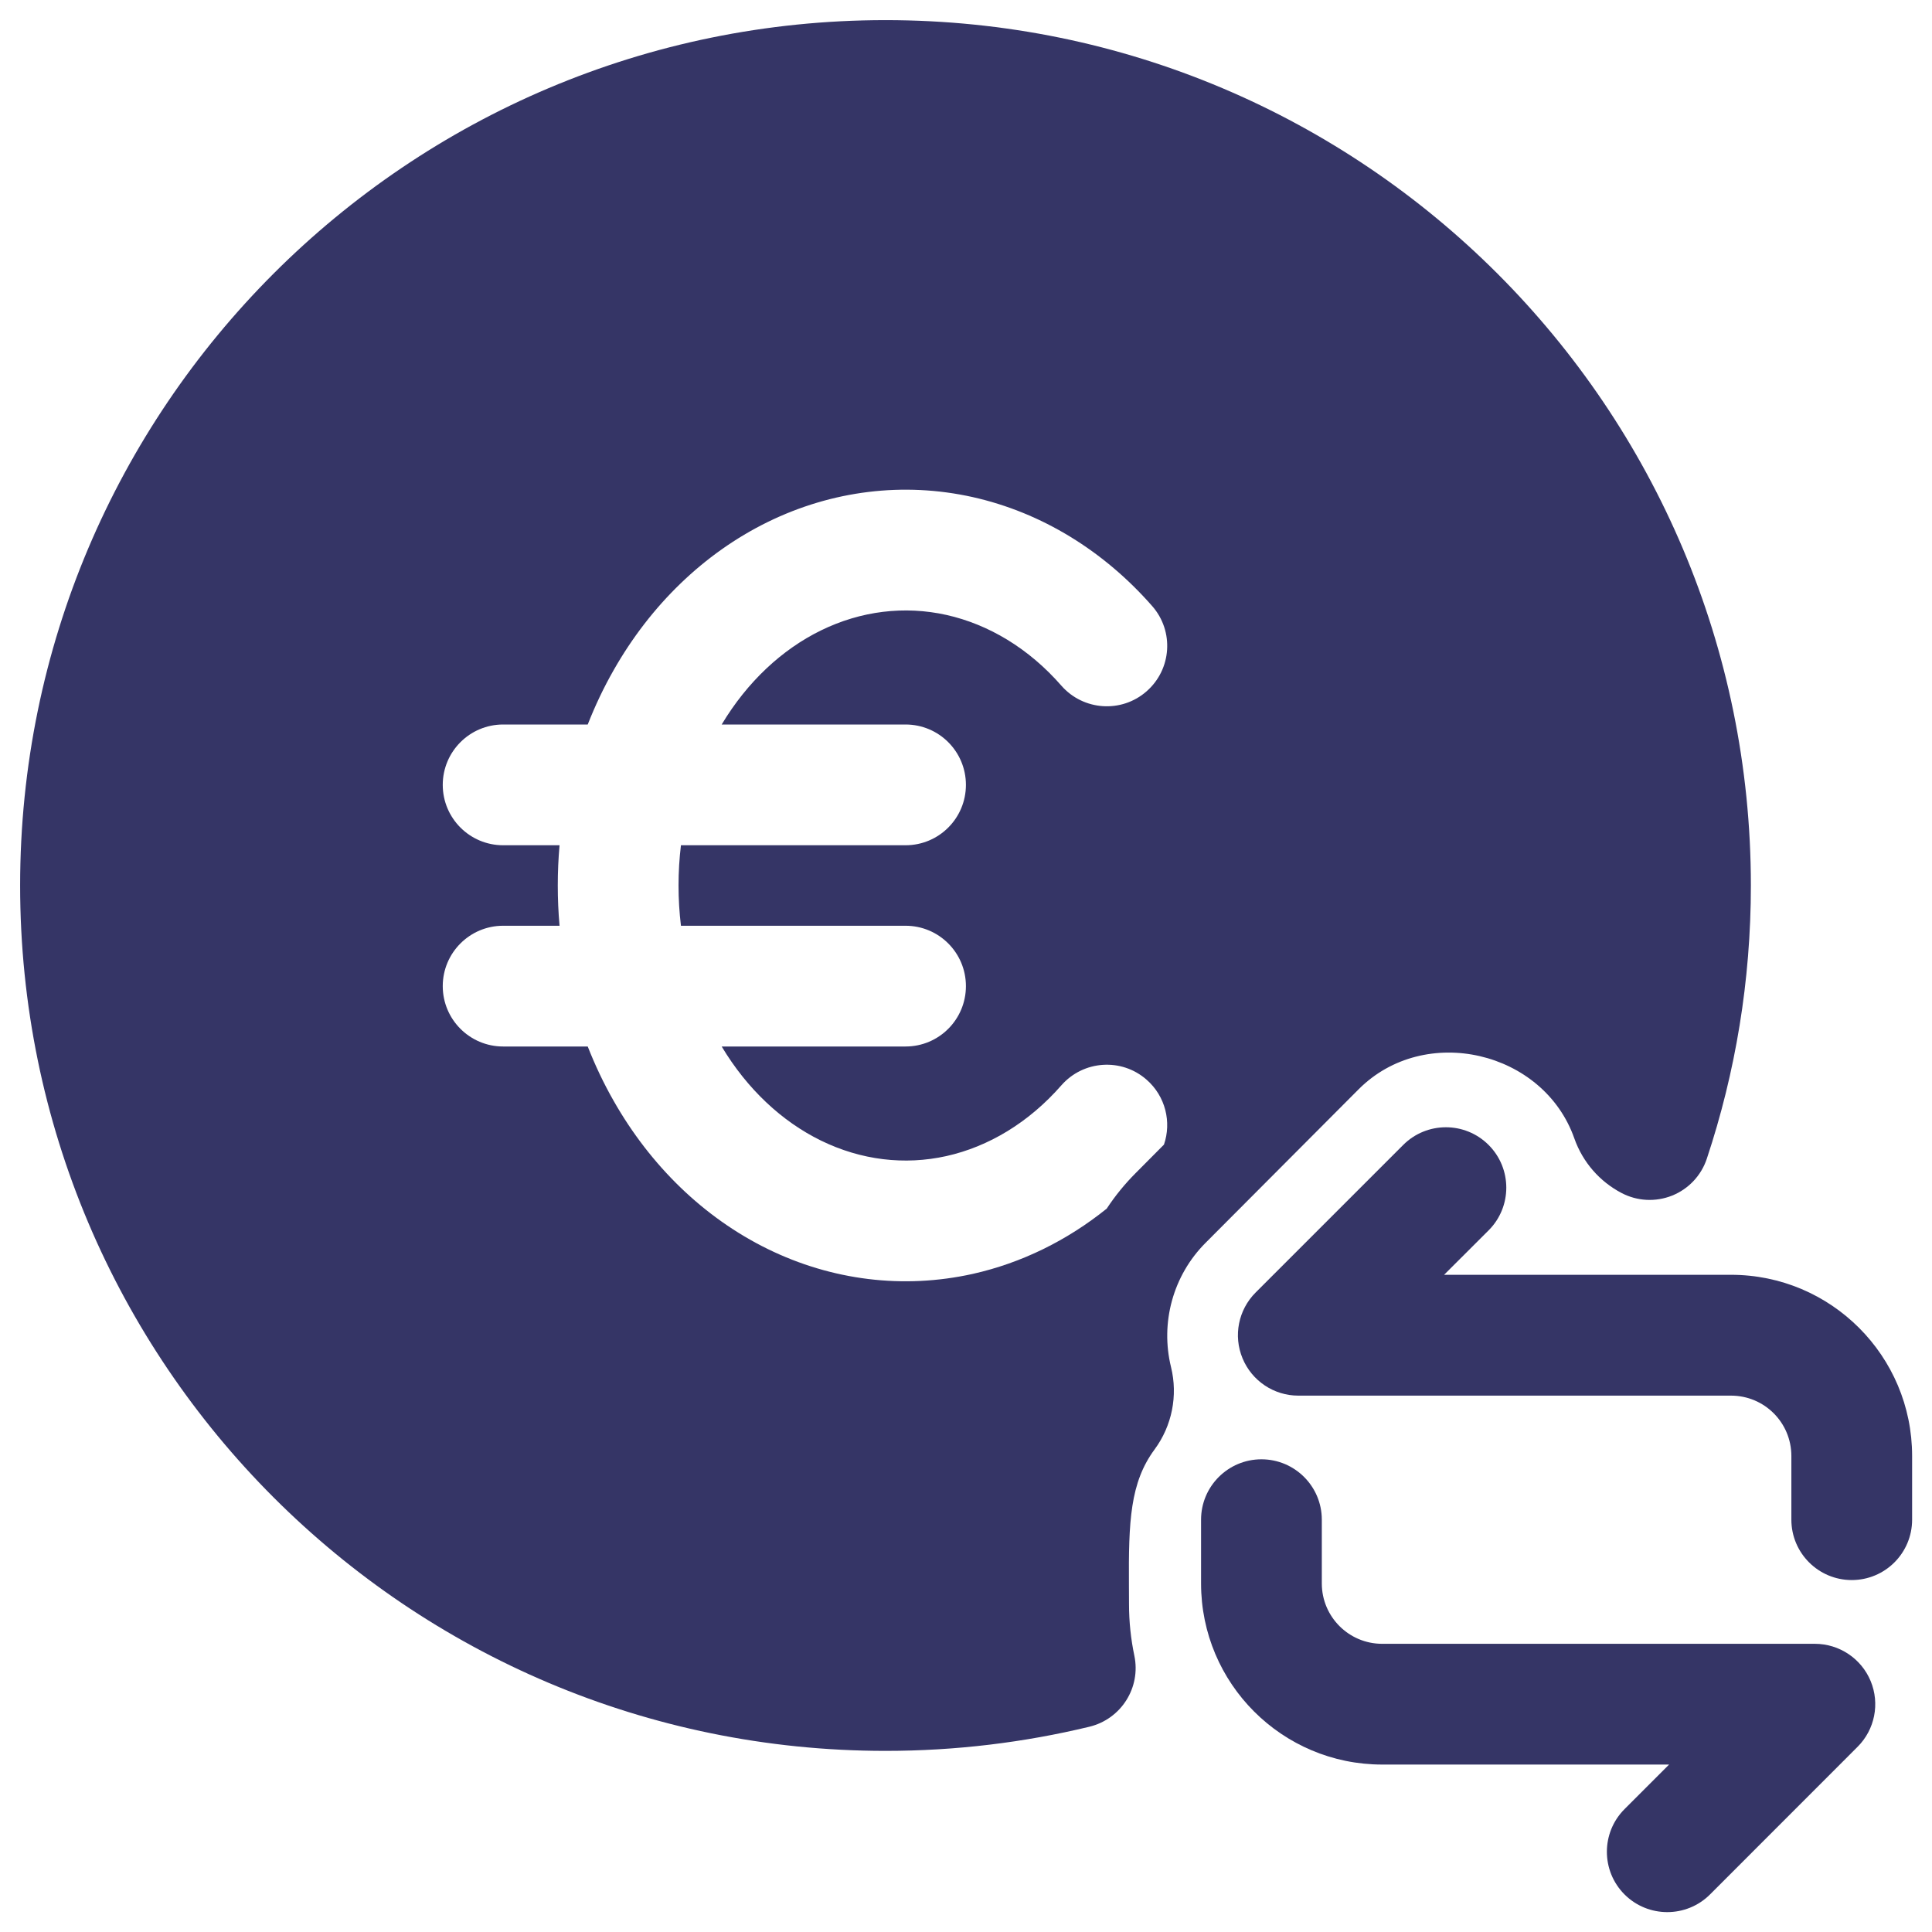 <svg width="24" height="24" viewBox="0 0 24 24" fill="none" xmlns="http://www.w3.org/2000/svg">
<g clip-path="url(#clip0_9001_301867)">
<path fill-rule="evenodd" clip-rule="evenodd" d="M11 0.25C5.063 0.25 0.25 5.063 0.25 11C0.25 16.937 5.063 21.75 11 21.75C11.872 21.75 12.72 21.646 13.533 21.45C13.928 21.354 14.175 20.963 14.091 20.566C14.048 20.36 14.025 20.147 14.025 19.928C14.025 19.849 14.024 19.77 14.024 19.694L14.024 19.692C14.019 18.898 14.038 18.418 14.343 18.005C14.559 17.712 14.634 17.337 14.547 16.983C14.412 16.434 14.57 15.845 14.977 15.438L16.877 13.532C17.699 12.707 19.175 13.054 19.557 14.142C19.662 14.44 19.875 14.679 20.142 14.819C20.337 14.922 20.567 14.934 20.772 14.852C20.976 14.77 21.134 14.602 21.203 14.393C21.558 13.325 21.75 12.184 21.75 11C21.75 5.063 16.937 0.25 11 0.25ZM9.536 6.485C10.334 6.094 11.222 5.983 12.083 6.175C12.942 6.367 13.715 6.846 14.314 7.53C14.587 7.842 14.555 8.315 14.243 8.588C13.932 8.861 13.458 8.829 13.185 8.518C12.779 8.053 12.28 7.756 11.757 7.639C11.236 7.523 10.695 7.588 10.197 7.832C9.715 8.068 9.284 8.468 8.965 9H11.249C11.664 9 11.999 9.336 11.999 9.75C11.999 10.164 11.664 10.5 11.249 10.5H8.459C8.439 10.664 8.429 10.832 8.429 11C8.429 11.168 8.439 11.335 8.459 11.5H11.249C11.664 11.5 11.999 11.836 11.999 12.25C11.999 12.664 11.664 13 11.249 13H8.965C9.284 13.532 9.715 13.932 10.197 14.168C10.695 14.412 11.236 14.477 11.757 14.361C12.28 14.244 12.779 13.946 13.185 13.482C13.458 13.171 13.932 13.139 14.243 13.412C14.479 13.618 14.555 13.94 14.459 14.219L14.11 14.57C13.973 14.707 13.852 14.856 13.748 15.014C13.257 15.409 12.691 15.689 12.083 15.825C11.222 16.016 10.334 15.906 9.536 15.515C8.741 15.125 8.08 14.479 7.624 13.677C7.5 13.46 7.393 13.234 7.301 13H6.25C5.836 13 5.5 12.664 5.5 12.25C5.5 11.836 5.836 11.5 6.25 11.5H6.951C6.936 11.334 6.929 11.167 6.929 11C6.929 10.833 6.936 10.666 6.951 10.5H6.25C5.836 10.5 5.5 10.164 5.5 9.75C5.5 9.336 5.836 9 6.25 9H7.301C7.393 8.766 7.5 8.54 7.624 8.323C8.08 7.521 8.741 6.875 9.536 6.485Z" fill="#353566"/>
<path d="M23.003 19.628C23.418 19.628 23.753 19.292 23.753 18.878V18.087C23.753 16.844 22.746 15.836 21.503 15.836H17.939L18.492 15.284C18.785 14.991 18.785 14.516 18.492 14.223C18.199 13.93 17.724 13.93 17.431 14.223L15.598 16.056C15.383 16.271 15.319 16.593 15.435 16.873C15.551 17.154 15.825 17.337 16.128 17.337H21.503C21.918 17.337 22.253 17.672 22.253 18.087V18.878C22.253 19.292 22.589 19.628 23.003 19.628Z" fill="#353566"/>
<path d="M15.67 18.128C15.256 18.128 14.92 18.464 14.92 18.878V19.67C14.92 20.913 15.927 21.92 17.17 21.92H20.734L20.181 22.473C19.888 22.766 19.888 23.241 20.181 23.534C20.474 23.826 20.949 23.826 21.242 23.534L23.075 21.7C23.29 21.486 23.354 21.163 23.238 20.883C23.122 20.603 22.848 20.42 22.545 20.42H17.17C16.756 20.42 16.42 20.084 16.42 19.67V18.878C16.42 18.464 16.084 18.128 15.67 18.128Z" fill="#353566"/>
</g>
<defs>
<clipPath id="clip0_9001_301867">
<rect width="24" height="24" fill="white"/>
</clipPath>
</defs>
</svg>
